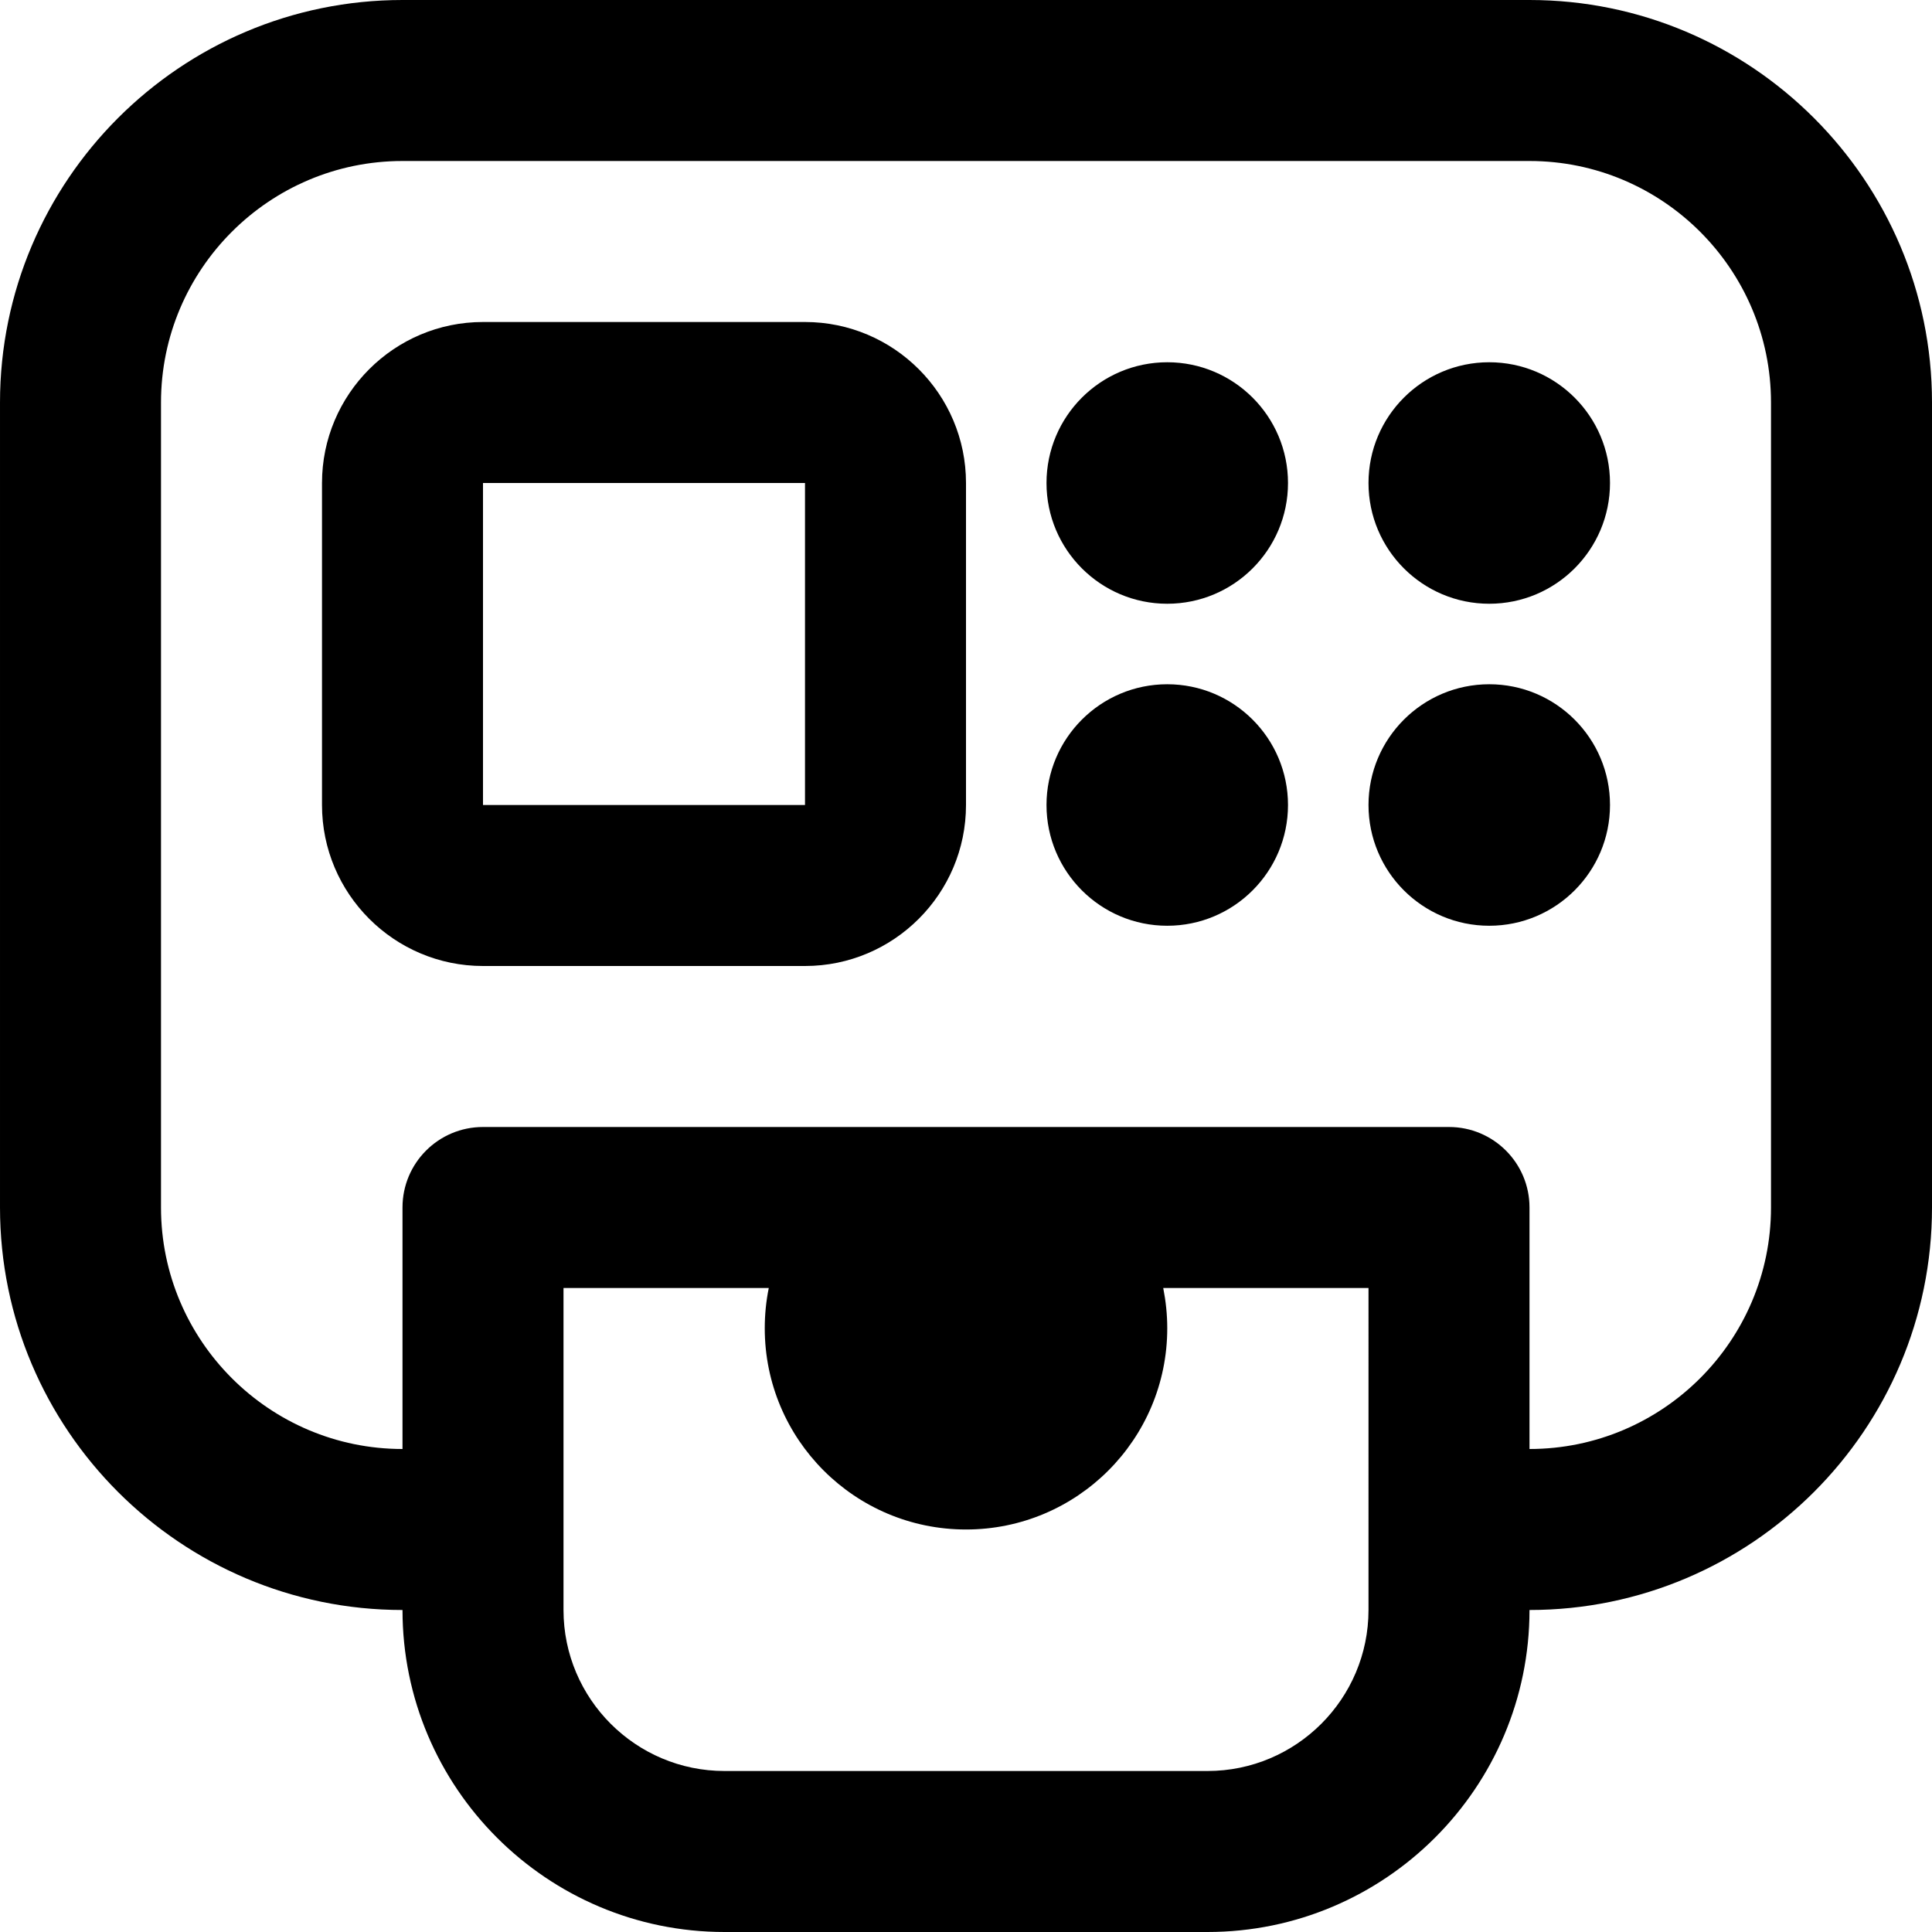 <svg id="Layer_1" viewBox="0 0 24 24" xmlns="http://www.w3.org/2000/svg" data-name="Layer 1"><path d="m19 0h-14c-2.757 0-5 2.243-5 5v10c0 2.757 2.243 5 5 5 0 2.206 1.794 4 4 4h6c2.206 0 4-1.794 4-4 2.757 0 5-2.243 5-5v-10c0-2.757-2.243-5-5-5zm-2 20c0 1.103-.897 2-2 2h-6c-1.103 0-2-.897-2-2v-4h2.55c-.033.162-.05.329-.05.5 0 1.381 1.119 2.5 2.5 2.5s2.5-1.119 2.5-2.5c0-.171-.018-.338-.05-.5h2.55zm5-5c0 1.654-1.346 3-3 3v-3c0-.553-.448-1-1-1h-12c-.552 0-1 .447-1 1v3c-1.654 0-3-1.346-3-3v-10c0-1.654 1.346-3 3-3h14c1.654 0 3 1.346 3 3zm-12-11h-4c-1.103 0-2 .897-2 2v4c0 1.103.897 2 2 2h4c1.103 0 2-.897 2-2v-4c0-1.103-.897-2-2-2zm-4 6v-4h4v4s-4 0-4 0zm10-4c0 .828-.672 1.5-1.5 1.5s-1.5-.672-1.5-1.5.672-1.5 1.5-1.5 1.5.672 1.5 1.5zm4 0c0 .828-.672 1.5-1.5 1.5s-1.5-.672-1.5-1.5.672-1.5 1.5-1.5 1.5.672 1.5 1.5zm-4 4c0 .828-.672 1.5-1.5 1.5s-1.5-.672-1.5-1.5.672-1.5 1.5-1.5 1.5.672 1.5 1.5zm4 0c0 .828-.672 1.5-1.5 1.5s-1.5-.672-1.5-1.5.672-1.5 1.5-1.5 1.5.672 1.5 1.5z"/></svg>